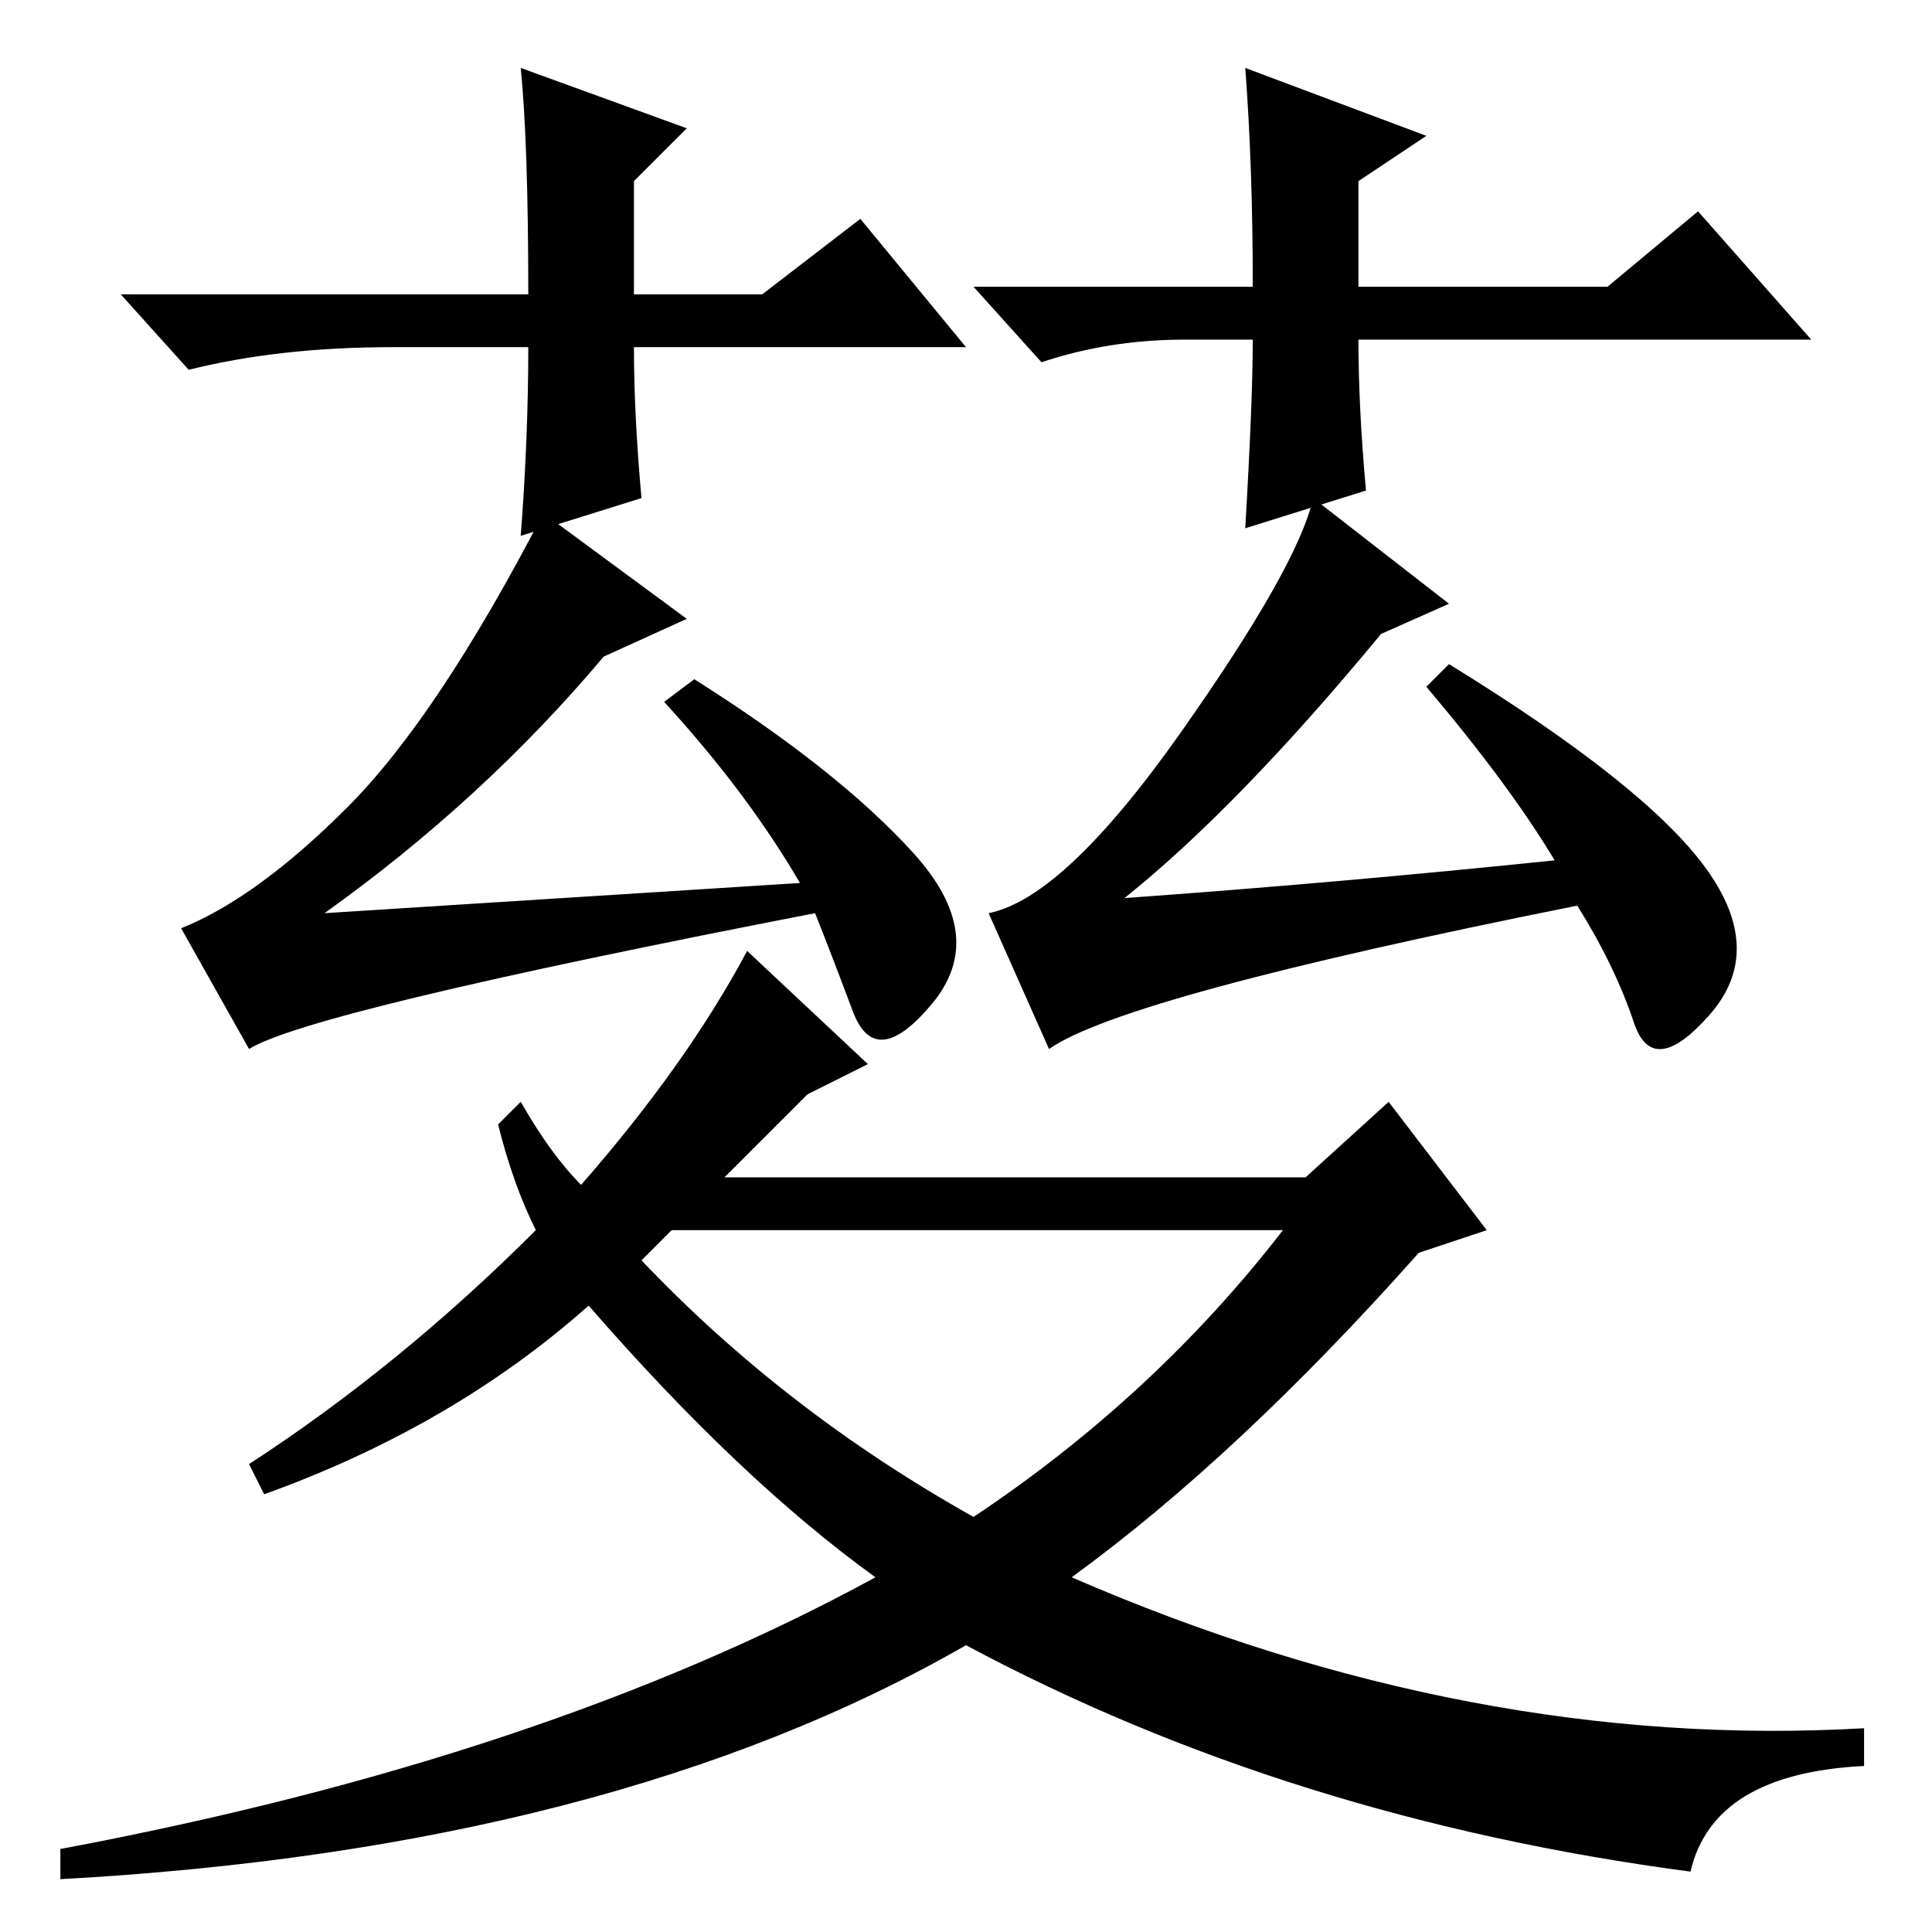 <?xml version="1.0" standalone="no"?>
<!DOCTYPE svg PUBLIC "-//W3C//DTD SVG 1.1//EN" "http://www.w3.org/Graphics/SVG/1.1/DTD/svg11.dtd" >
<svg xmlns="http://www.w3.org/2000/svg" xmlns:xlink="http://www.w3.org/1999/xlink" version="1.1" viewBox="0 -36 256 256">
  <g transform="matrix(1 0 0 -1 0 220)">
   <path fill="currentColor"
d="M91 174l-11 -5q-16 -19 -37 -34l63 4q-7 12 -18 24l4 3q19 -12 29 -23t2.5 -20t-10.5 -1t-5 13q-67 -13 -75 -18l-9 16q10 4 22 16t26 39zM206 142q-6 10 -17 23l3 3q26 -16 34 -27t0.5 -19.5t-10 -1t-7.5 15.5q-60 -12 -70 -19l-8 18q10 2 25.5 24t17.5 31l18 -14l-9 -4
q-19 -23 -34 -35q28 2 57 5zM71 93q-3 6 -5 14l3 3q4 -7 8 -11q14 16 22 31l16 -15l-8 -4l-11 -11h77l11 10l13 -17l-9 -3q-24 -27 -46 -43q53 -23 105 -20v-5q-20 -1 -23 -14q-53 7 -96 30q-47 -27 -120 -31v4q64 12 108 36q-18 13 -38 36q-18 -16 -43 -25l-2 4
q20 13 38 31zM85 89q19 -20 44 -34q24 16 41 38h-81zM128 210h-44q0 -9 1 -20l-16 -5q1 13 1 25h-18q-15 0 -27 -3l-9 10h54q0 20 -1 30l22 -8l-7 -7v-15h17l13 10zM129 218h37q0 16 -1 29l24 -9l-9 -6v-14h33l12 10l15 -17h-60q0 -9 1 -20l-16 -5q1 17 1 25h-9
q-10 0 -19 -3z" />
  </g>

</svg>
